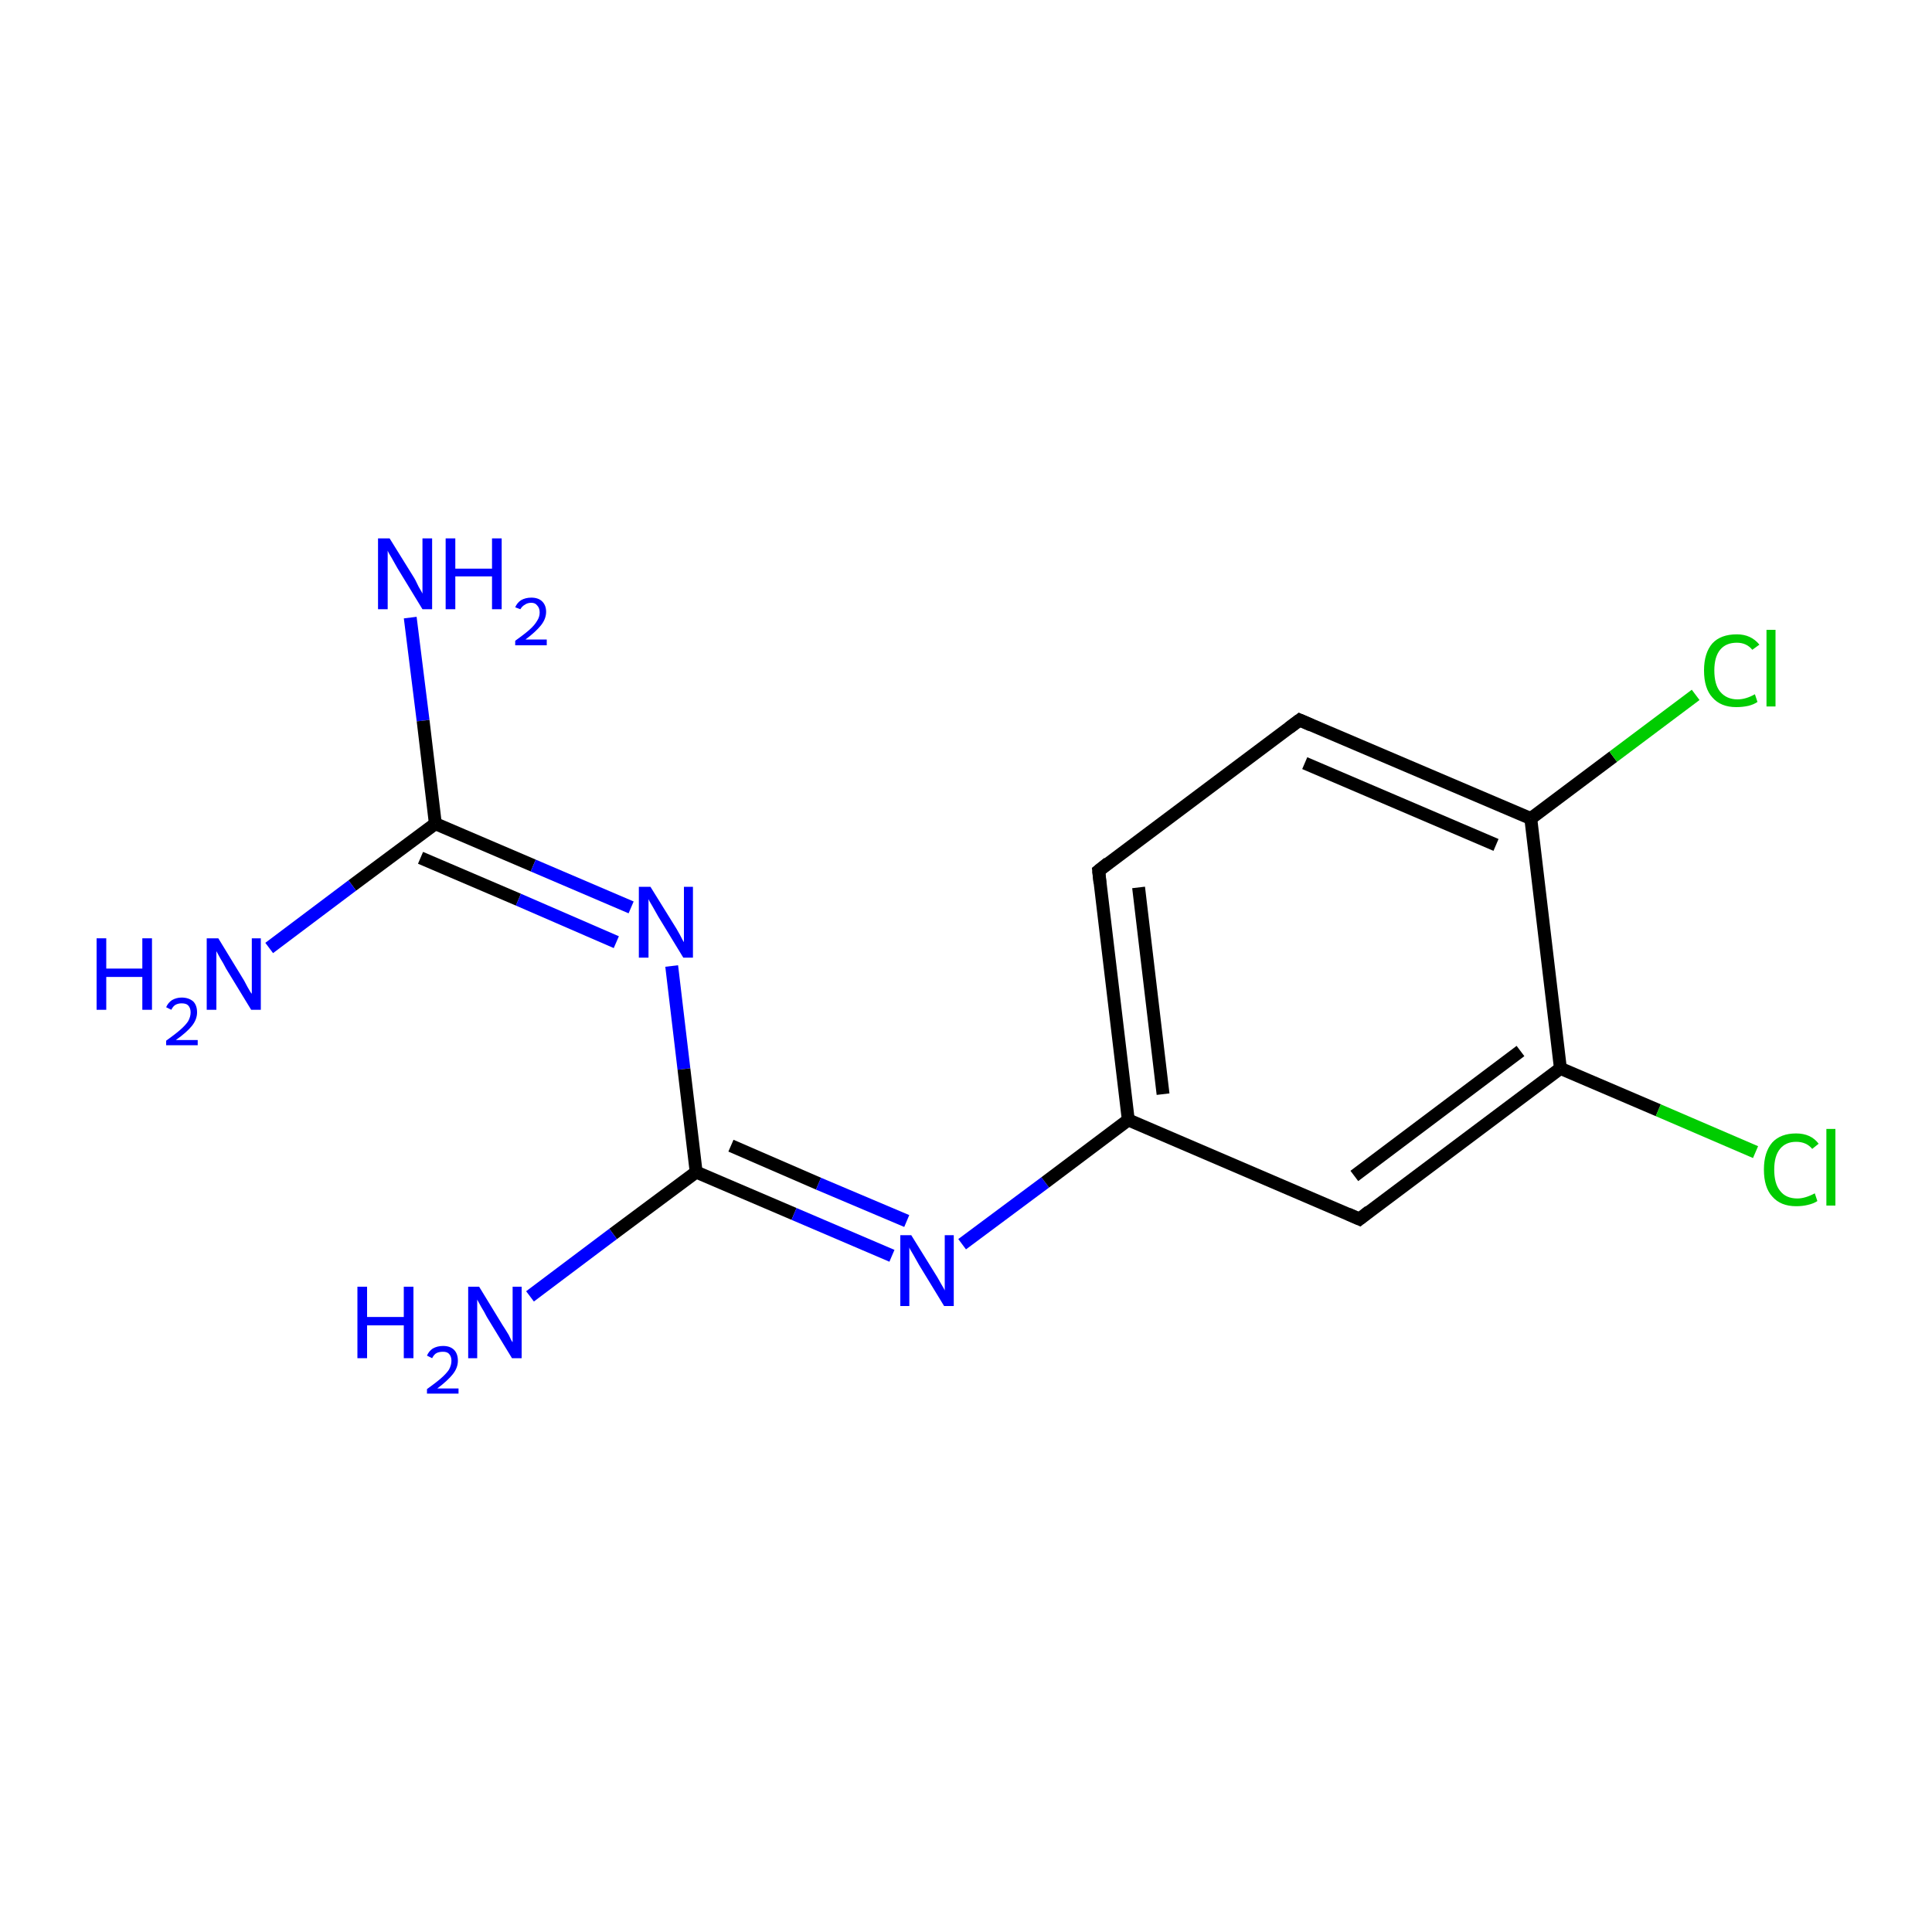 <?xml version='1.0' encoding='iso-8859-1'?>
<svg version='1.1' baseProfile='full'
              xmlns='http://www.w3.org/2000/svg'
                      xmlns:rdkit='http://www.rdkit.org/xml'
                      xmlns:xlink='http://www.w3.org/1999/xlink'
                  xml:space='preserve'
width='300px' height='300px' viewBox='0 0 300 300'>
<!-- END OF HEADER -->
<rect style='opacity:1.0;fill:#FFFFFF;stroke:none' width='300.0' height='300.0' x='0.0' y='0.0'> </rect>
<path class='bond-0 atom-0 atom-1' d='M 63.7,95.9 L 65.7,111.9' style='fill:none;fill-rule:evenodd;stroke:#0000FF;stroke-width:2.0px;stroke-linecap:butt;stroke-linejoin:miter;stroke-opacity:1' />
<path class='bond-0 atom-0 atom-1' d='M 65.7,111.9 L 67.6,127.9' style='fill:none;fill-rule:evenodd;stroke:#000000;stroke-width:2.0px;stroke-linecap:butt;stroke-linejoin:miter;stroke-opacity:1' />
<path class='bond-1 atom-1 atom-2' d='M 67.6,127.9 L 54.7,137.5' style='fill:none;fill-rule:evenodd;stroke:#000000;stroke-width:2.0px;stroke-linecap:butt;stroke-linejoin:miter;stroke-opacity:1' />
<path class='bond-1 atom-1 atom-2' d='M 54.7,137.5 L 41.8,147.2' style='fill:none;fill-rule:evenodd;stroke:#0000FF;stroke-width:2.0px;stroke-linecap:butt;stroke-linejoin:miter;stroke-opacity:1' />
<path class='bond-2 atom-1 atom-3' d='M 67.6,127.9 L 82.8,134.4' style='fill:none;fill-rule:evenodd;stroke:#000000;stroke-width:2.0px;stroke-linecap:butt;stroke-linejoin:miter;stroke-opacity:1' />
<path class='bond-2 atom-1 atom-3' d='M 82.8,134.4 L 98.0,140.9' style='fill:none;fill-rule:evenodd;stroke:#0000FF;stroke-width:2.0px;stroke-linecap:butt;stroke-linejoin:miter;stroke-opacity:1' />
<path class='bond-2 atom-1 atom-3' d='M 65.3,133.2 L 80.5,139.7' style='fill:none;fill-rule:evenodd;stroke:#000000;stroke-width:2.0px;stroke-linecap:butt;stroke-linejoin:miter;stroke-opacity:1' />
<path class='bond-2 atom-1 atom-3' d='M 80.5,139.7 L 95.7,146.3' style='fill:none;fill-rule:evenodd;stroke:#0000FF;stroke-width:2.0px;stroke-linecap:butt;stroke-linejoin:miter;stroke-opacity:1' />
<path class='bond-3 atom-3 atom-4' d='M 104.3,150.0 L 106.2,166.0' style='fill:none;fill-rule:evenodd;stroke:#0000FF;stroke-width:2.0px;stroke-linecap:butt;stroke-linejoin:miter;stroke-opacity:1' />
<path class='bond-3 atom-3 atom-4' d='M 106.2,166.0 L 108.1,182.0' style='fill:none;fill-rule:evenodd;stroke:#000000;stroke-width:2.0px;stroke-linecap:butt;stroke-linejoin:miter;stroke-opacity:1' />
<path class='bond-4 atom-4 atom-5' d='M 108.1,182.0 L 95.2,191.6' style='fill:none;fill-rule:evenodd;stroke:#000000;stroke-width:2.0px;stroke-linecap:butt;stroke-linejoin:miter;stroke-opacity:1' />
<path class='bond-4 atom-4 atom-5' d='M 95.2,191.6 L 82.3,201.3' style='fill:none;fill-rule:evenodd;stroke:#0000FF;stroke-width:2.0px;stroke-linecap:butt;stroke-linejoin:miter;stroke-opacity:1' />
<path class='bond-5 atom-4 atom-6' d='M 108.1,182.0 L 123.3,188.5' style='fill:none;fill-rule:evenodd;stroke:#000000;stroke-width:2.0px;stroke-linecap:butt;stroke-linejoin:miter;stroke-opacity:1' />
<path class='bond-5 atom-4 atom-6' d='M 123.3,188.5 L 138.5,195.0' style='fill:none;fill-rule:evenodd;stroke:#0000FF;stroke-width:2.0px;stroke-linecap:butt;stroke-linejoin:miter;stroke-opacity:1' />
<path class='bond-5 atom-4 atom-6' d='M 113.5,177.9 L 127.1,183.8' style='fill:none;fill-rule:evenodd;stroke:#000000;stroke-width:2.0px;stroke-linecap:butt;stroke-linejoin:miter;stroke-opacity:1' />
<path class='bond-5 atom-4 atom-6' d='M 127.1,183.8 L 140.8,189.6' style='fill:none;fill-rule:evenodd;stroke:#0000FF;stroke-width:2.0px;stroke-linecap:butt;stroke-linejoin:miter;stroke-opacity:1' />
<path class='bond-6 atom-6 atom-7' d='M 149.4,193.2 L 162.3,183.6' style='fill:none;fill-rule:evenodd;stroke:#0000FF;stroke-width:2.0px;stroke-linecap:butt;stroke-linejoin:miter;stroke-opacity:1' />
<path class='bond-6 atom-6 atom-7' d='M 162.3,183.6 L 175.2,173.9' style='fill:none;fill-rule:evenodd;stroke:#000000;stroke-width:2.0px;stroke-linecap:butt;stroke-linejoin:miter;stroke-opacity:1' />
<path class='bond-7 atom-7 atom-8' d='M 175.2,173.9 L 170.6,135.2' style='fill:none;fill-rule:evenodd;stroke:#000000;stroke-width:2.0px;stroke-linecap:butt;stroke-linejoin:miter;stroke-opacity:1' />
<path class='bond-7 atom-7 atom-8' d='M 180.6,169.9 L 176.8,137.8' style='fill:none;fill-rule:evenodd;stroke:#000000;stroke-width:2.0px;stroke-linecap:butt;stroke-linejoin:miter;stroke-opacity:1' />
<path class='bond-8 atom-8 atom-9' d='M 170.6,135.2 L 201.8,111.8' style='fill:none;fill-rule:evenodd;stroke:#000000;stroke-width:2.0px;stroke-linecap:butt;stroke-linejoin:miter;stroke-opacity:1' />
<path class='bond-9 atom-9 atom-10' d='M 201.8,111.8 L 237.7,127.1' style='fill:none;fill-rule:evenodd;stroke:#000000;stroke-width:2.0px;stroke-linecap:butt;stroke-linejoin:miter;stroke-opacity:1' />
<path class='bond-9 atom-9 atom-10' d='M 202.6,118.5 L 232.3,131.2' style='fill:none;fill-rule:evenodd;stroke:#000000;stroke-width:2.0px;stroke-linecap:butt;stroke-linejoin:miter;stroke-opacity:1' />
<path class='bond-10 atom-10 atom-11' d='M 237.7,127.1 L 250.5,117.5' style='fill:none;fill-rule:evenodd;stroke:#000000;stroke-width:2.0px;stroke-linecap:butt;stroke-linejoin:miter;stroke-opacity:1' />
<path class='bond-10 atom-10 atom-11' d='M 250.5,117.5 L 263.3,107.9' style='fill:none;fill-rule:evenodd;stroke:#00CC00;stroke-width:2.0px;stroke-linecap:butt;stroke-linejoin:miter;stroke-opacity:1' />
<path class='bond-11 atom-10 atom-12' d='M 237.7,127.1 L 242.3,165.9' style='fill:none;fill-rule:evenodd;stroke:#000000;stroke-width:2.0px;stroke-linecap:butt;stroke-linejoin:miter;stroke-opacity:1' />
<path class='bond-12 atom-12 atom-13' d='M 242.3,165.9 L 257.5,172.4' style='fill:none;fill-rule:evenodd;stroke:#000000;stroke-width:2.0px;stroke-linecap:butt;stroke-linejoin:miter;stroke-opacity:1' />
<path class='bond-12 atom-12 atom-13' d='M 257.5,172.4 L 272.6,178.9' style='fill:none;fill-rule:evenodd;stroke:#00CC00;stroke-width:2.0px;stroke-linecap:butt;stroke-linejoin:miter;stroke-opacity:1' />
<path class='bond-13 atom-12 atom-14' d='M 242.3,165.9 L 211.1,189.3' style='fill:none;fill-rule:evenodd;stroke:#000000;stroke-width:2.0px;stroke-linecap:butt;stroke-linejoin:miter;stroke-opacity:1' />
<path class='bond-13 atom-12 atom-14' d='M 236.1,163.2 L 210.3,182.6' style='fill:none;fill-rule:evenodd;stroke:#000000;stroke-width:2.0px;stroke-linecap:butt;stroke-linejoin:miter;stroke-opacity:1' />
<path class='bond-14 atom-14 atom-7' d='M 211.1,189.3 L 175.2,173.9' style='fill:none;fill-rule:evenodd;stroke:#000000;stroke-width:2.0px;stroke-linecap:butt;stroke-linejoin:miter;stroke-opacity:1' />
<path d='M 170.8,137.1 L 170.6,135.2 L 172.1,134.0' style='fill:none;stroke:#000000;stroke-width:2.0px;stroke-linecap:butt;stroke-linejoin:miter;stroke-miterlimit:10;stroke-opacity:1;' />
<path d='M 200.2,113.0 L 201.8,111.8 L 203.6,112.6' style='fill:none;stroke:#000000;stroke-width:2.0px;stroke-linecap:butt;stroke-linejoin:miter;stroke-miterlimit:10;stroke-opacity:1;' />
<path d='M 212.6,188.1 L 211.1,189.3 L 209.3,188.5' style='fill:none;stroke:#000000;stroke-width:2.0px;stroke-linecap:butt;stroke-linejoin:miter;stroke-miterlimit:10;stroke-opacity:1;' />
<path class='atom-0' d='M 60.5 83.6
L 64.1 89.4
Q 64.5 90.0, 65.0 91.1
Q 65.6 92.1, 65.6 92.2
L 65.6 83.6
L 67.1 83.6
L 67.1 94.6
L 65.6 94.6
L 61.7 88.2
Q 61.3 87.5, 60.8 86.6
Q 60.3 85.8, 60.2 85.5
L 60.2 94.6
L 58.7 94.6
L 58.7 83.6
L 60.5 83.6
' fill='#0000FF'/>
<path class='atom-0' d='M 69.2 83.6
L 70.7 83.6
L 70.7 88.3
L 76.4 88.3
L 76.4 83.6
L 77.9 83.6
L 77.9 94.6
L 76.4 94.6
L 76.4 89.5
L 70.7 89.5
L 70.7 94.6
L 69.2 94.6
L 69.2 83.6
' fill='#0000FF'/>
<path class='atom-0' d='M 80.0 94.3
Q 80.3 93.6, 80.9 93.2
Q 81.6 92.8, 82.5 92.8
Q 83.6 92.8, 84.2 93.4
Q 84.8 94.0, 84.8 95.0
Q 84.8 96.1, 84.0 97.1
Q 83.2 98.1, 81.6 99.3
L 84.9 99.3
L 84.9 100.2
L 80.0 100.2
L 80.0 99.5
Q 81.4 98.5, 82.2 97.8
Q 83.0 97.1, 83.4 96.4
Q 83.8 95.8, 83.8 95.1
Q 83.8 94.4, 83.4 94.0
Q 83.1 93.6, 82.5 93.6
Q 81.9 93.6, 81.5 93.9
Q 81.1 94.1, 80.8 94.6
L 80.0 94.3
' fill='#0000FF'/>
<path class='atom-2' d='M 15.0 145.7
L 16.5 145.7
L 16.5 150.4
L 22.1 150.4
L 22.1 145.7
L 23.6 145.7
L 23.6 156.8
L 22.1 156.8
L 22.1 151.7
L 16.5 151.7
L 16.5 156.8
L 15.0 156.8
L 15.0 145.7
' fill='#0000FF'/>
<path class='atom-2' d='M 25.8 156.4
Q 26.1 155.7, 26.7 155.3
Q 27.4 154.9, 28.2 154.9
Q 29.3 154.9, 30.0 155.5
Q 30.6 156.1, 30.6 157.2
Q 30.6 158.3, 29.8 159.3
Q 29.0 160.3, 27.3 161.5
L 30.7 161.5
L 30.7 162.3
L 25.8 162.3
L 25.8 161.6
Q 27.2 160.6, 28.0 159.9
Q 28.8 159.2, 29.2 158.6
Q 29.6 157.9, 29.6 157.2
Q 29.6 156.5, 29.2 156.1
Q 28.9 155.8, 28.2 155.8
Q 27.7 155.8, 27.3 156.0
Q 26.9 156.2, 26.6 156.8
L 25.8 156.4
' fill='#0000FF'/>
<path class='atom-2' d='M 33.9 145.7
L 37.5 151.6
Q 37.9 152.2, 38.4 153.2
Q 39.0 154.3, 39.1 154.3
L 39.1 145.7
L 40.5 145.7
L 40.5 156.8
L 39.0 156.8
L 35.1 150.4
Q 34.7 149.6, 34.2 148.8
Q 33.7 147.9, 33.6 147.7
L 33.6 156.8
L 32.1 156.8
L 32.1 145.7
L 33.9 145.7
' fill='#0000FF'/>
<path class='atom-3' d='M 101.0 137.7
L 104.6 143.5
Q 105.0 144.1, 105.6 145.2
Q 106.1 146.2, 106.2 146.3
L 106.2 137.7
L 107.6 137.7
L 107.6 148.7
L 106.1 148.7
L 102.2 142.3
Q 101.8 141.6, 101.3 140.7
Q 100.8 139.9, 100.7 139.6
L 100.7 148.7
L 99.2 148.7
L 99.2 137.7
L 101.0 137.7
' fill='#0000FF'/>
<path class='atom-5' d='M 55.5 199.8
L 57.0 199.8
L 57.0 204.5
L 62.7 204.5
L 62.7 199.8
L 64.2 199.8
L 64.2 210.9
L 62.7 210.9
L 62.7 205.8
L 57.0 205.8
L 57.0 210.9
L 55.5 210.9
L 55.5 199.8
' fill='#0000FF'/>
<path class='atom-5' d='M 66.3 210.5
Q 66.6 209.8, 67.2 209.4
Q 67.9 209.0, 68.8 209.0
Q 69.9 209.0, 70.5 209.6
Q 71.1 210.2, 71.1 211.3
Q 71.1 212.4, 70.3 213.4
Q 69.5 214.4, 67.9 215.6
L 71.2 215.6
L 71.2 216.4
L 66.3 216.4
L 66.3 215.7
Q 67.7 214.7, 68.5 214.0
Q 69.3 213.3, 69.7 212.7
Q 70.1 212.0, 70.1 211.3
Q 70.1 210.6, 69.7 210.2
Q 69.4 209.9, 68.8 209.9
Q 68.2 209.9, 67.8 210.1
Q 67.4 210.3, 67.1 210.9
L 66.3 210.5
' fill='#0000FF'/>
<path class='atom-5' d='M 74.4 199.8
L 78.0 205.7
Q 78.4 206.3, 79.0 207.3
Q 79.5 208.4, 79.6 208.4
L 79.6 199.8
L 81.0 199.8
L 81.0 210.9
L 79.5 210.9
L 75.6 204.5
Q 75.2 203.7, 74.7 202.9
Q 74.2 202.0, 74.1 201.8
L 74.1 210.9
L 72.7 210.9
L 72.7 199.8
L 74.4 199.8
' fill='#0000FF'/>
<path class='atom-6' d='M 141.5 191.8
L 145.1 197.6
Q 145.5 198.2, 146.1 199.3
Q 146.7 200.3, 146.7 200.4
L 146.7 191.8
L 148.1 191.8
L 148.1 202.8
L 146.6 202.8
L 142.7 196.4
Q 142.3 195.7, 141.8 194.8
Q 141.3 194.0, 141.2 193.7
L 141.2 202.8
L 139.8 202.8
L 139.8 191.8
L 141.5 191.8
' fill='#0000FF'/>
<path class='atom-11' d='M 264.6 104.1
Q 264.6 101.4, 265.9 99.9
Q 267.2 98.5, 269.7 98.5
Q 271.9 98.5, 273.2 100.1
L 272.1 100.9
Q 271.2 99.8, 269.7 99.8
Q 268.0 99.8, 267.1 100.9
Q 266.2 102.0, 266.2 104.1
Q 266.2 106.3, 267.1 107.4
Q 268.1 108.6, 269.8 108.6
Q 271.1 108.6, 272.5 107.8
L 272.9 109.0
Q 272.3 109.4, 271.5 109.6
Q 270.6 109.8, 269.6 109.8
Q 267.2 109.8, 265.9 108.3
Q 264.6 106.9, 264.6 104.1
' fill='#00CC00'/>
<path class='atom-11' d='M 274.3 97.8
L 275.7 97.8
L 275.7 109.7
L 274.3 109.7
L 274.3 97.8
' fill='#00CC00'/>
<path class='atom-13' d='M 273.9 181.6
Q 273.9 178.9, 275.2 177.4
Q 276.5 176.0, 278.9 176.0
Q 281.2 176.0, 282.4 177.6
L 281.4 178.4
Q 280.5 177.3, 278.9 177.3
Q 277.3 177.3, 276.4 178.4
Q 275.5 179.5, 275.5 181.6
Q 275.5 183.8, 276.4 184.9
Q 277.3 186.1, 279.1 186.1
Q 280.3 186.1, 281.8 185.3
L 282.2 186.5
Q 281.6 186.9, 280.7 187.1
Q 279.9 187.3, 278.9 187.3
Q 276.5 187.3, 275.2 185.8
Q 273.9 184.4, 273.9 181.6
' fill='#00CC00'/>
<path class='atom-13' d='M 283.6 175.3
L 285.0 175.3
L 285.0 187.2
L 283.6 187.2
L 283.6 175.3
' fill='#00CC00'/>
</svg>
